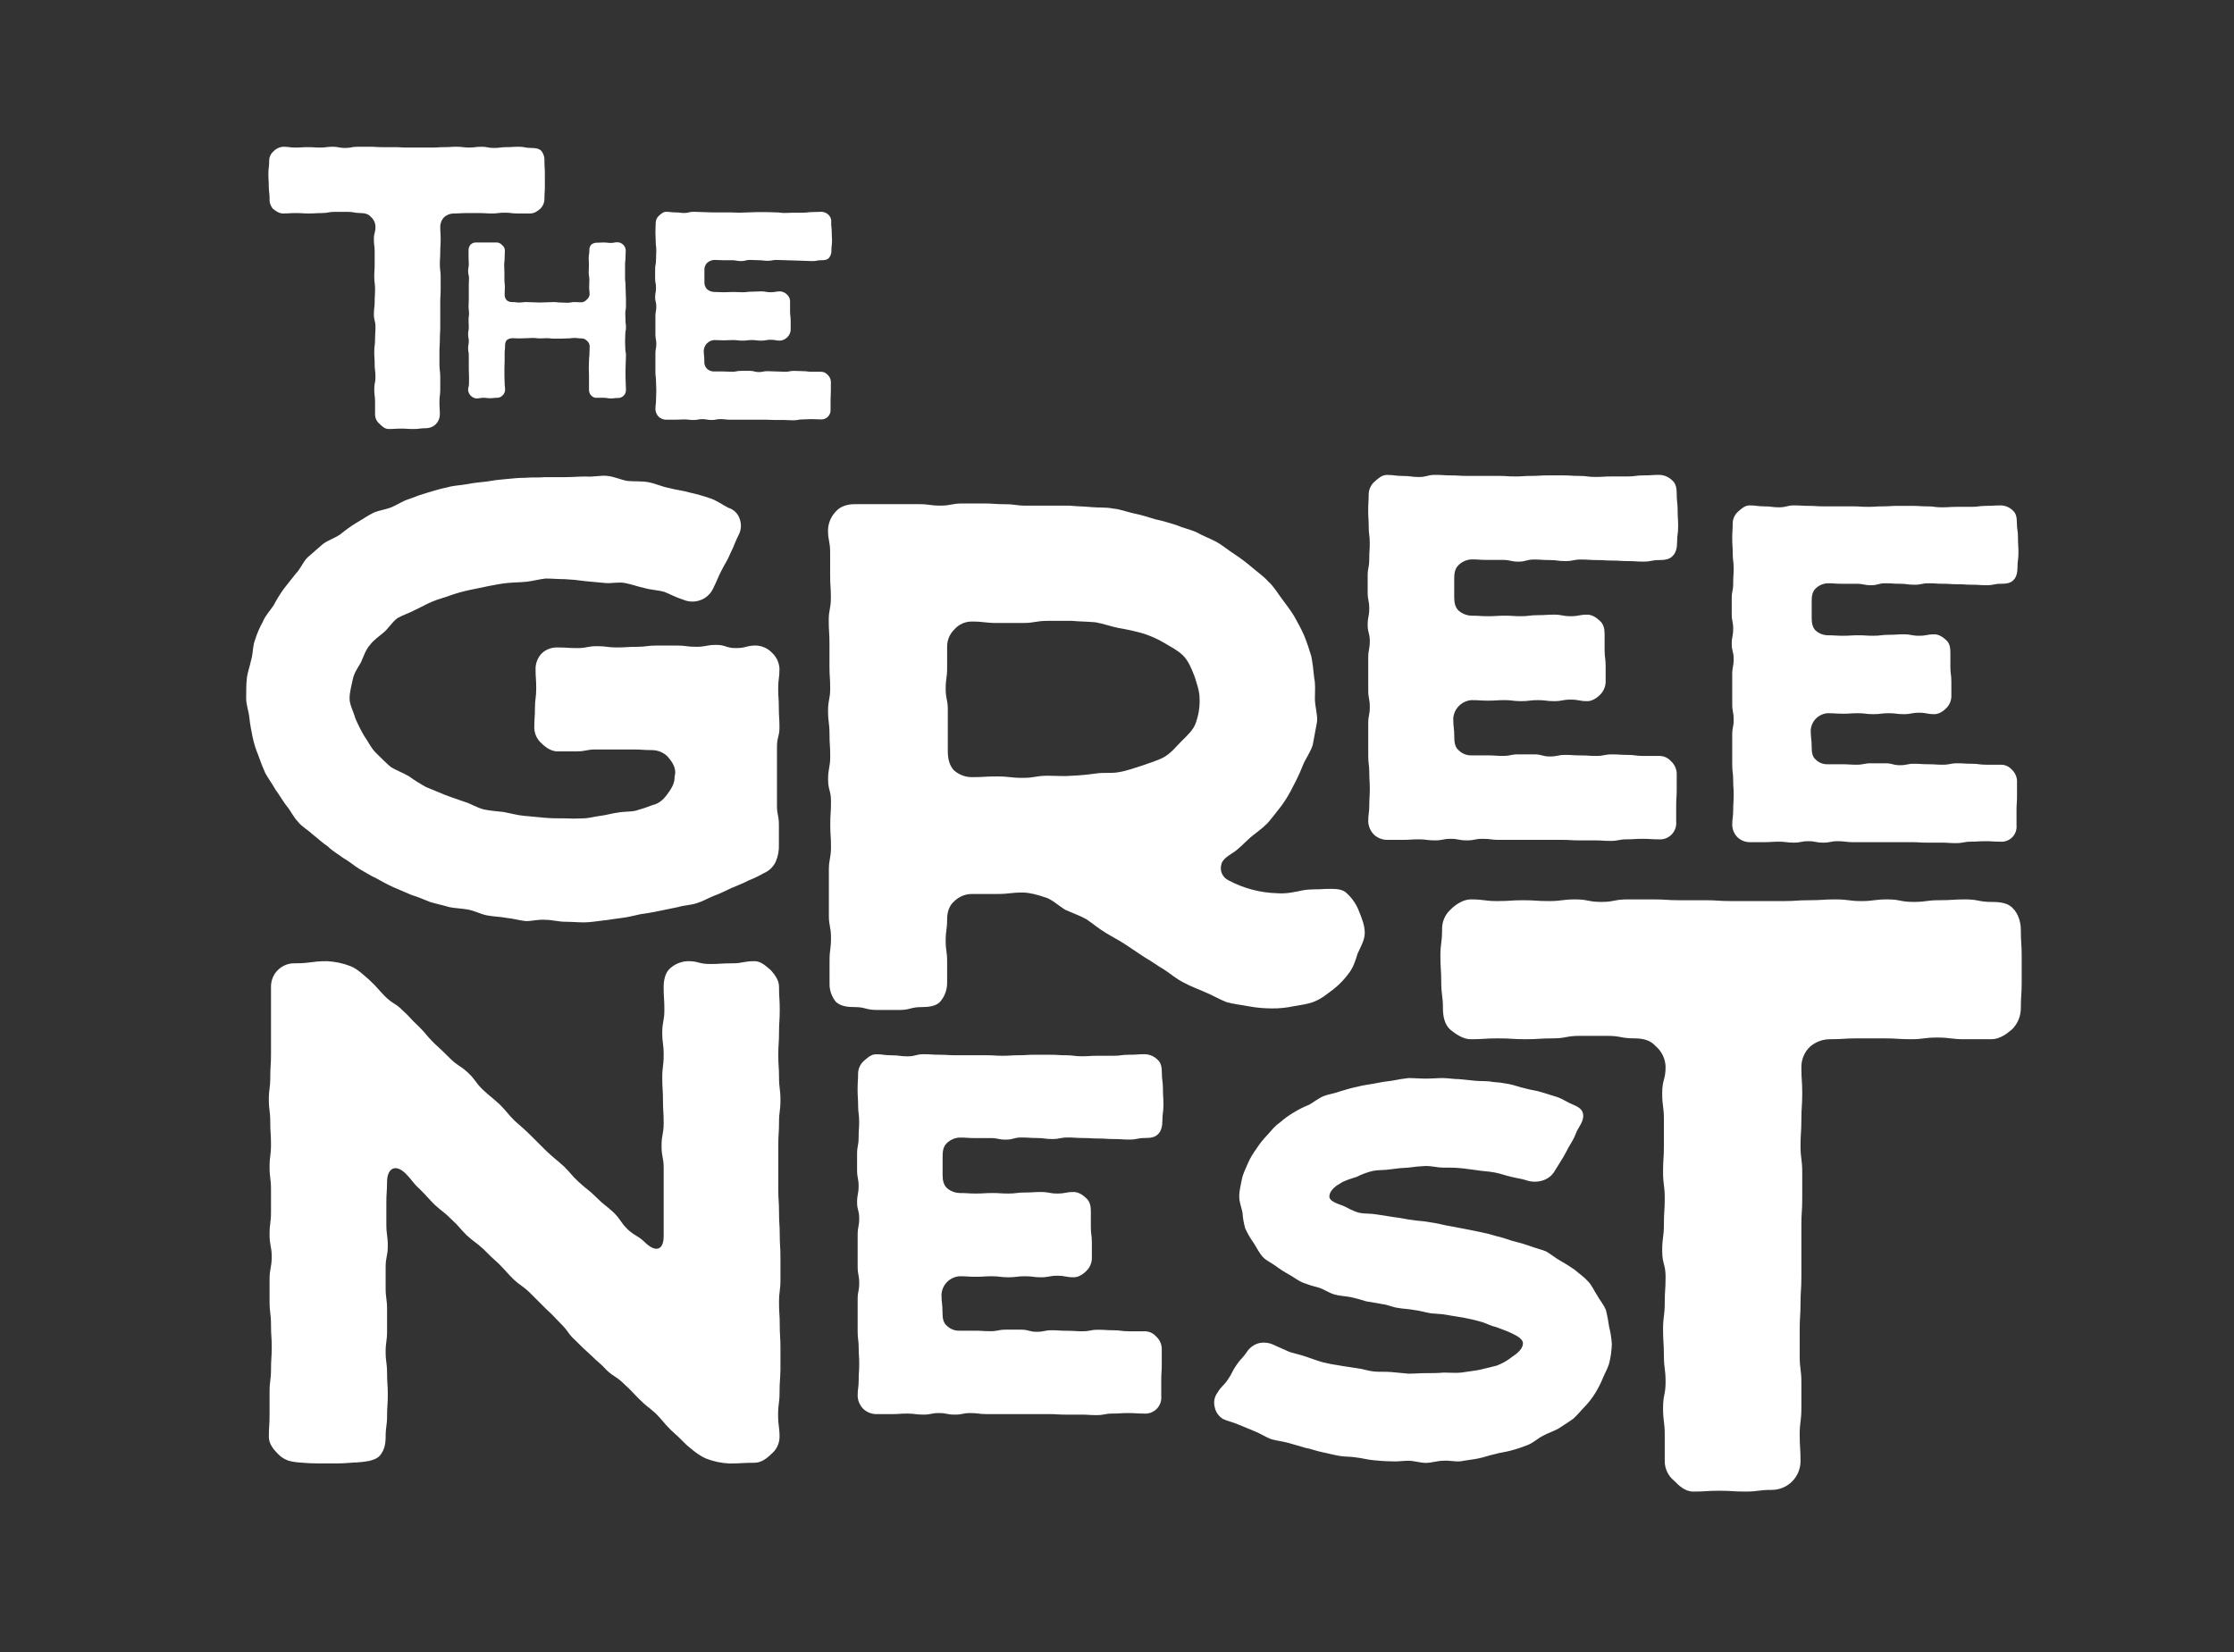 <svg viewBox="0 0 507 375" fill="none" xmlns="http://www.w3.org/2000/svg">
<rect x="0" y="0" width="507" height="375" fill="#333333" stroke="none"/>
<path d="M123.562 36.577C123.562 38.027 123.654 38.027 123.654 39.404V42.231C123.654 43.681 123.562 43.681 123.562 45.058C123.574 45.915 123.245 46.742 122.648 47.358C122.009 47.904 121.278 48.455 120.364 48.455H117.461C116.01 48.455 116.01 48.272 114.559 48.272C113.107 48.272 113.107 48.455 111.729 48.455C110.277 48.455 110.277 48.363 108.826 48.363H105.923C104.472 48.363 104.472 48.455 103.021 48.455C102.214 48.448 101.434 48.739 100.829 49.272C100.537 49.558 100.306 49.899 100.149 50.276C99.992 50.653 99.912 51.057 99.915 51.466C99.915 52.916 100.007 52.916 100.007 54.293C100.007 55.742 99.915 55.742 99.915 57.12C99.915 58.569 99.823 58.569 99.823 60.019C99.823 61.387 100.007 61.387 100.007 62.846V65.673C100.007 67.123 99.915 67.123 99.915 68.5V74.159C99.915 75.609 99.823 75.609 99.823 77.059C99.823 78.426 99.731 78.426 99.731 79.886V82.713C99.731 84.162 99.915 84.162 99.915 85.54V88.367C99.915 89.816 99.731 89.816 99.731 91.194C99.731 92.643 99.823 92.643 99.823 94.093C99.82 94.915 99.492 95.703 98.91 96.284C98.329 96.865 97.54 97.193 96.717 97.195C95.266 97.195 95.266 97.379 93.887 97.379C92.436 97.379 92.436 97.287 91.057 97.287C89.606 97.287 89.606 97.379 88.227 97.379C87.312 97.379 86.674 96.741 86.127 96.195C85.815 95.94 85.564 95.619 85.39 95.256C85.216 94.893 85.124 94.496 85.121 94.093V91.194C85.121 89.826 84.937 89.826 84.937 88.367C84.937 86.907 85.213 86.917 85.213 85.54C85.213 84.09 85.029 84.09 85.029 82.713C85.029 81.263 84.937 81.263 84.937 79.813C84.937 78.445 85.121 78.445 85.121 76.986C85.121 75.618 85.213 75.618 85.213 74.159C85.213 72.791 84.85 72.791 84.85 71.332C84.85 69.873 85.029 69.882 85.029 68.5C85.029 67.05 85.121 67.05 85.121 65.673C85.121 64.224 84.937 64.224 84.937 62.774C84.937 61.406 85.029 61.406 85.029 59.947V57.12C85.029 55.752 84.85 55.752 84.85 54.293C84.85 52.833 85.213 52.843 85.213 51.466C85.205 51.029 85.103 50.6 84.915 50.206C84.726 49.813 84.455 49.464 84.119 49.185C83.568 48.547 82.746 48.363 81.836 48.363C80.385 48.363 80.385 48.088 78.933 48.088H75.919C74.468 48.088 74.468 48.363 73.017 48.363C71.565 48.363 71.565 48.455 70.114 48.455C68.663 48.455 68.663 48.363 67.1 48.363C65.649 48.363 65.649 48.455 64.197 48.455C63.375 48.455 62.553 47.904 61.914 47.358C61.378 46.724 61.115 45.904 61.184 45.077C61.184 43.71 61 43.71 61 42.25C61 40.883 60.908 40.883 60.908 39.423C60.908 38.056 61.092 38.056 61.092 36.596C61.076 36.187 61.15 35.779 61.308 35.401C61.466 35.023 61.704 34.684 62.006 34.407C62.574 33.781 63.355 33.39 64.197 33.31C65.649 33.31 65.649 33.494 67.028 33.494C68.479 33.494 68.479 33.402 69.858 33.402C71.236 33.402 71.227 33.494 72.688 33.494C74.057 33.494 74.057 33.31 75.518 33.31C76.887 33.31 76.887 33.586 78.348 33.586C79.722 33.586 79.722 33.31 81.183 33.31H83.921C85.372 33.31 85.372 33.402 86.751 33.402H89.581C90.95 33.402 90.95 33.494 92.411 33.494H98.076C99.445 33.494 99.445 33.402 100.815 33.402C102.266 33.402 102.266 33.31 103.645 33.31C105.096 33.31 105.096 33.494 106.475 33.494C107.854 33.494 107.844 33.31 109.305 33.31C110.679 33.31 110.679 33.586 112.14 33.586C113.509 33.586 113.509 33.402 114.878 33.402C116.329 33.402 116.329 33.31 117.708 33.31C119.159 33.31 119.16 33.586 120.538 33.586C121.453 33.586 122.367 33.677 122.914 34.315C123.397 34.966 123.628 35.77 123.562 36.577Z" fill="white"/>
<path d="M142.008 87.023C142.008 87.83 142.062 87.83 142.062 88.584C142.055 88.831 141.999 89.073 141.895 89.297C141.791 89.52 141.642 89.72 141.457 89.884C141.111 90.197 140.655 90.361 140.189 90.338C139.381 90.338 139.381 90.44 138.627 90.44C137.872 90.44 137.819 90.29 137.059 90.29H135.492C135.261 90.312 135.028 90.282 134.81 90.204C134.592 90.125 134.393 89.999 134.229 89.836C133.886 89.502 133.686 89.048 133.673 88.57V85.24C133.673 84.385 133.624 84.385 133.624 83.578C133.624 82.77 133.673 82.717 133.673 81.857C133.673 80.997 133.774 81.05 133.774 80.195C133.774 79.34 133.828 79.388 133.828 78.528C133.807 78.292 133.738 78.063 133.625 77.855C133.512 77.647 133.357 77.465 133.17 77.32C133.012 77.157 132.824 77.028 132.615 76.941C132.406 76.854 132.182 76.81 131.955 76.812C131.196 76.812 131.196 76.711 130.388 76.711C129.58 76.711 129.633 76.812 128.825 76.812C128.018 76.812 128.066 76.865 127.258 76.865H125.691C124.931 76.865 124.931 76.764 124.123 76.764C123.315 76.764 123.368 76.812 122.56 76.812C121.753 76.812 121.801 76.711 120.993 76.711C120.185 76.711 120.234 76.764 119.426 76.764C118.618 76.764 118.666 76.812 117.858 76.812C117.05 76.812 117.103 76.764 116.296 76.764C115.818 76.759 115.353 76.919 114.98 77.218C114.711 77.599 114.585 78.063 114.627 78.528C114.627 79.388 114.525 79.388 114.525 80.195V81.91C114.525 82.717 114.477 82.717 114.477 83.578V85.24C114.477 86.1 114.525 86.1 114.525 86.907C114.525 87.714 114.627 87.763 114.627 88.57C114.594 89.038 114.376 89.474 114.022 89.782C113.865 89.946 113.676 90.075 113.467 90.162C113.259 90.25 113.034 90.293 112.807 90.29C112 90.29 112 90.386 111.24 90.386C110.481 90.386 110.432 90.29 109.673 90.29C108.913 90.29 108.865 90.44 108.11 90.44C107.631 90.388 107.185 90.174 106.845 89.834C106.504 89.494 106.29 89.048 106.238 88.57C106.238 87.816 106.441 87.816 106.441 87.009V85.395C106.441 84.636 106.393 84.636 106.393 83.829V80.649C106.393 79.842 106.238 79.842 106.238 79.035C106.238 78.228 106.393 78.228 106.393 77.469C106.393 76.711 106.238 76.662 106.238 75.855C106.238 75.048 106.393 75.048 106.393 74.29C106.393 73.531 106.339 73.483 106.339 72.675C106.339 71.868 106.441 71.868 106.441 71.11C106.441 70.351 106.339 70.303 106.339 69.496C106.339 68.689 106.393 68.689 106.393 67.93V64.755C106.393 63.948 106.441 63.948 106.441 63.141C106.441 62.334 106.238 62.382 106.238 61.575C106.238 60.768 106.393 60.768 106.393 59.961C106.393 59.154 106.339 59.203 106.339 58.395V56.782C106.329 56.319 106.491 55.87 106.794 55.52C106.967 55.352 107.174 55.222 107.401 55.139C107.627 55.056 107.869 55.021 108.11 55.037H112.807C113.259 55.081 113.676 55.3 113.969 55.646C114.148 55.783 114.296 55.959 114.401 56.159C114.506 56.359 114.567 56.58 114.578 56.806C114.578 57.666 114.525 57.666 114.525 58.521C114.525 59.377 114.423 59.328 114.423 60.188C114.423 61.049 114.477 60.995 114.477 61.851V63.518C114.477 64.378 114.578 64.378 114.578 65.185C114.578 65.992 114.525 66.04 114.525 66.847C114.513 67.088 114.549 67.328 114.633 67.554C114.716 67.78 114.844 67.987 115.009 68.162C115.366 68.449 115.818 68.592 116.276 68.563C117.084 68.563 117.084 68.665 117.839 68.665C118.593 68.665 118.647 68.563 119.406 68.563C120.166 68.563 120.214 68.616 120.974 68.616C121.733 68.616 121.782 68.665 122.541 68.665C123.301 68.665 123.349 68.616 124.104 68.616C124.858 68.616 124.912 68.563 125.671 68.563C126.431 68.563 126.479 68.665 127.239 68.665C127.998 68.665 128.047 68.718 128.806 68.718C129.566 68.718 129.614 68.563 130.369 68.563C131.123 68.563 131.177 68.616 131.936 68.616C132.17 68.606 132.399 68.547 132.609 68.442C132.818 68.337 133.003 68.189 133.15 68.007C133.333 67.868 133.485 67.694 133.598 67.495C133.711 67.295 133.782 67.075 133.808 66.847C133.808 66.04 133.707 66.04 133.707 65.185C133.707 64.33 133.755 64.325 133.755 63.518C133.755 62.711 133.605 62.658 133.605 61.851C133.605 61.044 133.654 60.995 133.654 60.188C133.654 59.381 133.605 59.328 133.605 58.521C133.605 57.714 133.755 57.666 133.755 56.806C133.725 56.349 133.871 55.898 134.161 55.544C134.529 55.239 134.995 55.077 135.473 55.09C136.28 55.09 136.28 55.037 137.04 55.037C137.799 55.037 137.8 55.139 138.607 55.139C139.415 55.139 139.362 54.989 140.17 54.989C140.658 55.01 141.12 55.22 141.457 55.573C141.787 55.894 141.983 56.327 142.008 56.786C142.008 57.593 141.96 57.593 141.96 58.4C141.96 59.207 141.858 59.207 141.858 60.014V63.194C141.858 63.953 141.96 63.953 141.96 64.76C141.96 65.567 142.008 65.567 142.008 66.374C142.008 67.181 142.062 67.181 142.062 67.94V69.554C142.062 70.361 141.907 70.361 141.907 71.119C141.907 71.878 141.96 71.927 141.96 72.734C141.96 73.54 142.062 73.54 142.062 74.299C142.062 75.058 141.907 75.106 141.907 75.913C141.907 76.72 141.858 76.72 141.858 77.479C141.858 78.238 141.907 78.286 141.907 79.093C141.907 79.9 142.062 79.852 142.062 80.659C142.062 81.466 142.008 81.466 142.008 82.273C142.008 83.08 141.96 83.031 141.96 83.838V85.453C141.96 86.216 142.008 86.216 142.008 87.023Z" fill="white"/>
<path d="M188.756 52.592C188.756 53.669 188.824 53.669 188.824 54.684C188.824 55.699 188.688 55.762 188.688 56.772C188.738 57.404 188.545 58.032 188.146 58.526C187.74 59.009 187.068 59.067 186.39 59.067C185.379 59.067 185.379 59.266 184.368 59.266C183.357 59.266 183.352 59.198 182.341 59.198C181.33 59.198 181.33 59.13 180.319 59.13C179.308 59.13 179.303 59.067 178.292 59.067C177.281 59.067 177.281 59 176.265 59C175.249 59 175.254 59.198 174.243 59.198C173.231 59.198 173.227 59.067 172.216 59.067C171.204 59.067 171.204 59 170.193 59C169.182 59 169.177 59.266 168.166 59.266C167.155 59.266 167.155 59.067 166.139 59.067H164.117C163.101 59.067 163.101 59 162.09 59C161.456 59.031 160.855 59.294 160.402 59.739C160.197 59.979 160.043 60.259 159.951 60.56C159.859 60.862 159.829 61.18 159.865 61.493V63.91C159.815 64.52 160.007 65.126 160.402 65.596C160.868 66.012 161.465 66.251 162.09 66.273C163.169 66.273 163.169 66.335 164.253 66.335C165.336 66.335 165.331 66.273 166.41 66.273C167.489 66.273 167.421 66.335 168.505 66.335C169.589 66.335 169.584 66.205 170.663 66.205C171.741 66.205 171.741 66.137 172.757 66.137C173.773 66.137 173.836 66.335 174.915 66.335C175.994 66.335 175.999 66.137 177.077 66.137C177.7 66.195 178.278 66.483 178.698 66.944C178.917 67.164 179.084 67.429 179.189 67.72C179.293 68.012 179.332 68.323 179.303 68.631V70.719C179.303 71.733 179.438 71.733 179.438 72.811V74.903C179.406 75.516 179.141 76.093 178.698 76.517C178.273 76.98 177.689 77.267 177.063 77.32C175.984 77.32 175.984 77.117 174.9 77.117C173.817 77.117 173.822 77.32 172.743 77.32C171.664 77.32 171.727 77.184 170.648 77.184C169.569 77.184 169.569 77.32 168.49 77.32C167.412 77.32 167.407 77.184 166.328 77.184C165.249 77.184 165.317 77.252 164.238 77.252C163.159 77.252 163.154 77.184 162.076 77.184C161.464 77.228 160.889 77.491 160.455 77.924C160.021 78.357 159.759 78.932 159.715 79.543C159.715 80.755 159.85 80.755 159.85 81.959C159.815 82.261 159.844 82.568 159.937 82.858C160.029 83.148 160.183 83.415 160.387 83.641C160.606 83.865 160.869 84.041 161.16 84.157C161.45 84.274 161.762 84.328 162.076 84.317H164.103C165.114 84.317 165.114 84.385 166.125 84.385C167.136 84.385 167.141 84.182 168.152 84.182H170.179C171.19 84.182 171.19 84.452 172.201 84.452C173.212 84.452 173.212 84.249 174.136 84.249C175.06 84.249 175.147 84.317 176.158 84.317C177.169 84.317 177.174 84.385 178.185 84.385C179.196 84.385 179.196 84.182 180.212 84.182C181.228 84.182 181.223 84.249 182.235 84.249C183.246 84.249 183.246 84.385 184.262 84.385H186.197C186.5 84.367 186.804 84.418 187.085 84.534C187.365 84.65 187.616 84.829 187.817 85.056C188.26 85.456 188.527 86.013 188.562 86.608V88.7C188.562 89.778 188.495 89.778 188.495 90.788V92.88C188.527 93.186 188.492 93.495 188.393 93.785C188.293 94.076 188.13 94.341 187.917 94.562C187.703 94.783 187.444 94.955 187.157 95.065C186.869 95.175 186.562 95.221 186.255 95.2C185.244 95.2 185.244 95.132 184.233 95.132C183.221 95.132 183.154 95.2 182.138 95.2C181.122 95.2 181.127 95.403 180.048 95.403C178.969 95.403 179.032 95.335 178.021 95.335H175.931C174.915 95.335 174.915 95.267 173.836 95.267H165.612C164.596 95.267 164.596 95.132 163.517 95.132C162.438 95.132 162.506 95.335 161.495 95.335C160.411 95.335 160.411 95.132 159.4 95.132C158.389 95.132 158.389 95.335 157.373 95.335C156.357 95.335 156.285 95.2 155.293 95.2C154.301 95.2 154.282 95.267 153.198 95.267H151.176C150.549 95.261 149.947 95.022 149.488 94.596C149.04 94.144 148.775 93.544 148.743 92.909C148.743 91.832 148.878 91.832 148.878 90.817C148.878 89.802 148.946 89.739 148.946 88.661C148.946 87.584 148.878 87.584 148.878 86.569C148.878 85.554 148.743 85.491 148.743 84.414V80.171C148.743 79.161 148.946 79.161 148.946 78.078C148.946 76.996 148.743 77.001 148.743 75.923V71.743C148.743 70.66 148.946 70.66 148.946 69.583C148.946 68.505 148.68 68.505 148.68 67.495C148.68 66.485 148.878 66.413 148.878 65.335C148.878 64.257 148.68 64.325 148.68 63.248V61.087C148.68 60.077 148.878 60.077 148.878 59C148.878 57.922 148.946 57.917 148.946 56.907C148.946 55.897 148.81 55.83 148.81 54.752C148.81 53.674 148.743 53.737 148.743 52.66C148.743 51.582 148.81 51.582 148.81 50.499C148.844 49.906 149.112 49.35 149.555 48.953C150.039 48.547 150.499 48.074 151.176 48.074C152.187 48.074 152.187 48.209 153.266 48.209C154.345 48.209 154.282 48.344 155.293 48.344C156.304 48.344 156.372 48.074 157.383 48.074C158.467 48.074 158.467 48.141 159.478 48.141C160.489 48.141 160.489 48.209 161.572 48.209H165.689C166.7 48.209 166.7 48.276 167.779 48.276C168.858 48.276 168.795 48.209 169.806 48.209C170.817 48.209 170.885 48.141 171.896 48.141H173.991C175.002 48.141 175.002 48.209 176.081 48.209C177.16 48.209 177.097 48.344 178.108 48.344C179.119 48.344 179.187 48.276 180.203 48.276H182.293C183.304 48.276 183.304 48.141 184.32 48.141C185.336 48.141 185.398 48.074 186.41 48.074C187.048 48.092 187.654 48.359 188.098 48.818C188.304 49.043 188.459 49.309 188.552 49.599C188.646 49.89 188.676 50.197 188.64 50.499C188.62 51.582 188.756 51.582 188.756 52.592Z" fill="white"/>
<path d="M176.332 169.552V182.871C176.332 185.04 176.768 185.04 176.768 187.22V191.709C176.823 193.049 176.575 194.383 176.042 195.614C175.479 196.792 174.498 197.72 173.289 198.218C172.222 198.837 171.108 199.371 169.956 199.813C168.65 200.538 167.349 200.968 166.042 201.548C164.736 202.128 163.435 202.853 162.134 203.288C160.682 203.868 159.526 204.588 158.075 205.023C156.773 205.457 155.322 205.457 153.875 205.892L149.671 206.757C148.22 207.047 146.769 207.337 145.467 207.482C144.016 207.772 142.565 208.207 141.113 208.352C139.807 208.497 138.361 208.787 136.909 208.932C135.458 209.077 134.007 209.367 132.555 209.367C131.104 209.367 129.653 209.222 128.201 209.222C126.75 209.222 125.299 208.787 123.847 208.787C122.251 208.642 120.804 209.077 119.353 209.077C117.902 208.932 116.45 208.497 114.999 208.352C113.548 208.062 111.956 208.062 110.505 207.772C109.053 207.482 107.752 206.757 106.305 206.472C104.859 206.187 103.262 206.182 101.951 205.892C100.5 205.457 99.049 205.168 97.597 204.733C96.146 204.153 94.845 203.578 93.393 203.143L89.335 201.403C88.033 200.828 86.727 200.103 85.426 199.378C84.119 198.798 82.818 197.928 81.512 197.208C80.351 196.484 79.195 195.469 77.888 194.749C76.732 193.879 75.426 193.154 74.41 192.139C73.109 191.274 72.093 190.259 70.936 189.39C69.921 188.38 68.474 187.655 67.603 186.49C66.587 185.48 66.007 184.03 64.996 182.875C64.125 181.716 63.399 180.411 62.533 179.256C61.807 177.951 60.937 176.796 60.211 175.491C59.635 174.191 59.055 172.742 58.619 171.442C58.053 170.086 57.616 168.68 57.313 167.242C57.023 165.793 56.737 164.343 56.592 162.893C56.447 161.443 55.867 159.994 55.867 158.544C55.867 157.094 55.867 155.504 56.012 154.054C56.157 152.605 56.737 151.155 57.023 149.705C57.458 148.256 57.313 146.666 57.894 145.216C58.324 143.806 58.908 142.448 59.635 141.166C60.211 139.717 61.227 138.707 62.098 137.402C62.782 136.095 63.557 134.837 64.415 133.637L67.168 130.163C68.184 129.153 68.759 127.558 69.775 126.548L73.254 123.508C74.41 122.639 75.861 122.204 77.168 121.334C78.314 120.386 79.523 119.516 80.786 118.729C82.092 118.009 83.249 117.139 84.7 116.414C86.006 115.834 87.453 115.689 88.904 115.114C90.205 114.535 91.511 113.665 92.958 113.23C94.409 112.65 95.711 112.215 97.162 111.78C98.613 111.345 100.065 110.91 101.516 110.62C102.967 110.185 104.419 110.185 106.01 109.895C107.462 109.605 108.913 109.46 110.364 109.315C111.851 109.046 113.352 108.854 114.859 108.74C116.31 108.595 117.761 108.45 119.213 108.45C120.809 108.305 122.256 108.45 123.707 108.305H128.196C129.793 108.305 131.385 108.16 132.981 108.16C134.573 108.305 136.164 107.871 137.761 108.015C139.357 108.16 140.804 108.885 142.4 109.17C143.992 109.315 145.729 109.17 147.18 109.46C148.772 109.75 150.223 110.475 151.814 110.765C153.411 111.2 155.003 111.345 156.454 111.78C158.022 112.125 159.57 112.559 161.089 113.08C162.54 113.515 163.841 114.53 165.293 115.255C165.908 115.441 166.468 115.777 166.923 116.231C167.378 116.685 167.713 117.244 167.9 117.859C168.104 118.449 168.183 119.075 168.134 119.697C168.084 120.319 167.905 120.924 167.61 121.474C166.594 123.504 166.739 123.649 165.728 125.673C164.857 127.698 164.712 127.553 163.696 129.583C162.68 131.612 162.83 131.608 161.814 133.632C161.526 134.236 161.121 134.777 160.623 135.224C160.125 135.671 159.543 136.016 158.912 136.237C157.637 136.698 156.234 136.646 154.998 136.092C153.546 135.662 152.245 134.937 150.799 134.357C149.347 133.922 147.756 133.922 146.304 133.487C144.853 133.198 143.402 132.622 141.815 132.332C140.363 132.043 138.772 132.477 137.32 132.332L132.686 131.898C131.196 131.674 129.696 131.529 128.192 131.463C126.74 131.463 125.289 131.318 123.838 131.318C122.386 131.463 120.935 131.898 119.484 132.043C118.032 132.188 116.581 132.188 115.13 132.332C113.678 132.477 112.227 132.767 110.776 133.053L106.572 133.922C105.149 134.223 103.747 134.61 102.372 135.082C100.921 135.662 99.47 135.952 98.168 136.532C96.717 137.112 95.561 137.837 94.259 138.417C92.953 139.137 91.507 139.572 90.201 140.296C89.039 141.166 88.173 142.611 87.157 143.481C86.001 144.496 84.84 145.216 83.969 146.381C82.958 147.54 82.518 148.985 81.942 150.29C81.217 151.59 80.346 152.75 80.061 154.195C79.775 155.64 79.335 157.094 79.335 158.544C79.335 159.994 80.206 161.443 80.636 163.028C81.226 164.422 81.904 165.776 82.668 167.083C83.534 168.243 84.119 169.688 85.276 170.847C86.291 171.857 87.448 173.017 88.609 174.032C89.91 174.897 91.362 175.332 92.808 176.202C94.059 177.104 95.366 177.925 96.722 178.661L100.926 180.396C102.377 180.976 103.829 181.411 105.415 181.991C106.867 182.426 108.168 183.291 109.769 183.726C111.221 184.016 112.812 184.161 114.264 184.306C115.855 184.596 117.307 185.031 118.898 185.176L123.538 185.611C125.129 185.755 126.581 185.756 128.172 185.756C129.524 185.828 130.879 185.828 132.231 185.756C133.682 185.756 134.984 185.321 136.29 185.176C137.596 185.031 138.898 184.596 140.199 184.451C141.65 184.161 142.952 184.306 144.258 184.016C145.582 183.648 146.886 183.214 148.167 182.716C149.473 182.426 150.489 181.556 151.355 180.396C152.221 179.236 153.097 177.937 153.097 176.492C153.097 175.912 153.242 175.912 153.242 175.332C153.242 173.882 152.371 172.727 151.5 171.712C150.572 170.801 149.328 170.282 148.027 170.263C145.85 170.263 145.85 170.118 143.673 170.118H135.182C133.01 170.118 133.01 170.553 130.828 170.553H126.474C125.168 170.553 123.867 169.683 122.996 168.813C122.463 168.37 122.032 167.818 121.732 167.195C121.431 166.571 121.268 165.89 121.254 165.198C121.254 163.024 121.404 163.024 121.404 160.709C121.404 158.539 121.694 158.539 121.694 156.224C121.694 154.05 121.544 154.05 121.544 151.735C121.563 150.433 122.083 149.189 122.996 148.26C123.942 147.392 125.19 146.926 126.474 146.96C128.791 146.96 128.791 147.105 130.964 147.105C133.281 147.105 133.281 146.67 135.458 146.67C137.775 146.67 137.775 146.96 139.947 146.96C142.265 146.96 142.265 146.815 144.587 146.815C146.759 146.815 146.759 146.525 149.076 146.525H153.571C155.743 146.525 155.743 146.815 158.06 146.815C160.237 146.815 160.237 146.381 162.554 146.381C164.727 146.381 164.727 147.105 167.044 147.105C169.361 147.105 169.361 146.525 171.533 146.525C172.902 146.564 174.202 147.135 175.157 148.115C176.184 149.051 176.808 150.349 176.898 151.735C176.898 154.05 176.608 154.05 176.608 156.224C176.608 158.399 176.753 158.394 176.753 160.709C176.753 162.879 176.898 162.879 176.898 165.058C176.898 167.237 176.332 167.237 176.332 169.552Z" fill="white"/>
<path d="M308.419 206.83C309.076 208.463 309.73 210.097 309.73 211.735C309.73 213.373 308.762 215.006 308.09 216.476C307.606 218.114 307.122 219.583 306.13 220.892C305.153 222.242 303.996 223.452 302.691 224.488C301.38 225.454 300.073 226.614 298.433 227.271C296.982 227.924 295.323 228.088 293.523 228.412C291.909 228.752 290.262 228.914 288.613 228.895C286.855 228.89 285.102 228.728 283.373 228.412C281.738 228.088 279.938 227.928 278.298 227.445C276.658 226.793 275.023 225.812 273.388 225.159C271.913 224.502 270.113 223.85 268.642 223.033C267.002 222.212 265.691 221.071 264.22 220.09C262.769 219.274 261.274 218.128 259.799 217.307L255.382 214.364C253.931 213.397 252.271 212.566 250.96 211.749C249.325 210.783 248.014 209.623 246.538 208.642C245.087 207.825 243.268 207.192 241.792 206.516C240.157 205.549 238.846 204.225 237.371 203.737C235.407 203.08 233.607 202.592 232.136 202.592C229.19 202.592 229.19 202.92 226.239 202.92H220.511C219.04 202.939 217.633 203.524 216.583 204.554C215.436 205.52 214.948 207.009 214.948 208.642C214.948 211.097 214.619 211.097 214.619 213.547C214.619 215.838 214.948 215.838 214.948 218.288V223.197C214.929 224.764 214.347 226.272 213.308 227.445C212.34 228.412 210.69 228.591 209.215 228.591C206.598 228.591 206.598 229.248 204.14 229.248H199.065C196.448 229.248 196.448 228.591 193.99 228.591C192.355 228.591 190.884 228.426 189.738 227.445C188.745 226.256 188.221 224.745 188.262 223.197V218.114C188.262 215.495 188.591 215.495 188.591 212.88C188.591 210.266 188.108 210.261 188.108 207.811V197.508C188.108 194.894 188.591 194.894 188.591 192.274C188.591 189.655 188.427 189.66 188.427 187.205C188.427 184.591 188.591 184.591 188.591 181.972C188.591 179.352 187.933 179.357 187.933 176.902C187.933 174.288 188.417 174.288 188.417 171.674C188.417 169.059 188.253 169.054 188.253 166.604C188.253 163.985 187.924 163.985 187.924 161.371C187.924 158.756 188.408 158.752 188.408 156.302C188.408 153.682 188.243 153.682 188.243 151.068V145.999C188.243 143.384 188.079 143.384 188.079 140.765C188.079 138.315 188.562 138.315 188.562 135.696C188.562 133.077 188.398 133.082 188.398 130.462V125.393C188.398 122.779 187.914 122.779 187.914 120.324C187.958 118.731 188.602 117.214 189.719 116.076C190.686 114.931 192.336 114.438 193.971 114.438H208.542C211 114.438 211 114.766 213.453 114.766C215.906 114.766 215.91 114.283 218.363 114.283H223.273C225.731 114.283 225.731 114.448 228.024 114.448C230.477 114.448 230.477 114.776 232.935 114.776H242.755C244.39 114.94 246.03 114.94 247.666 115.105C249.301 115.269 251.105 115.105 252.576 115.428C254.38 115.593 255.851 116.245 257.491 116.574C259.131 116.902 260.602 117.39 262.237 117.883C263.872 118.212 265.348 118.7 266.983 119.188C268.458 119.845 270.094 120.155 271.569 120.826C273.02 121.643 274.68 122.276 275.986 122.953C277.461 123.769 278.773 124.915 280.079 125.731C281.446 126.632 282.758 127.615 284.007 128.674C285.318 129.82 286.794 130.801 287.776 131.946C289.082 133.091 289.899 134.56 290.886 135.87C291.873 137.179 292.851 138.484 293.668 139.794C294.486 141.268 295.303 142.737 295.956 144.211C296.614 145.844 297.103 147.318 297.596 148.951C297.921 150.585 298.08 152.223 298.249 153.856C298.578 155.33 298.414 156.964 298.414 158.597C298.414 160.399 299.067 162.197 298.898 163.831L297.93 169.064C297.446 170.698 296.295 172.171 295.642 173.805C295.03 175.375 294.319 176.905 293.513 178.386C292.774 179.931 291.898 181.408 290.896 182.798C289.749 184.272 288.763 185.582 287.621 186.891C286.31 188.196 284.839 189.177 283.693 190.158C282.241 191.467 281.07 192.777 279.759 193.594C278.448 194.41 277.307 195.227 277.142 196.372C276.984 197.046 277.06 197.753 277.358 198.378C277.656 199.003 278.159 199.507 278.782 199.808C282.209 201.646 286.021 202.654 289.909 202.751C292.043 202.916 294.007 202.423 295.642 202.094C297.277 201.765 299.077 201.935 300.881 201.77C302.681 201.77 304.481 201.606 305.627 202.737C306.867 203.863 307.824 205.265 308.419 206.83ZM272.242 158.587C272.242 156.79 271.588 155.156 271.095 153.523C270.442 151.885 269.784 150.087 268.478 148.777C267.331 147.632 265.691 146.815 264.056 145.834C262.51 144.932 260.862 144.218 259.146 143.708C257.421 143.232 255.672 142.848 253.906 142.558C252.271 142.234 250.467 141.592 248.667 141.253C246.867 141.089 245.068 141.089 243.268 140.925H237.864C234.918 140.925 234.918 141.408 232.136 141.408H226.239C223.457 141.408 223.457 141.079 220.511 141.079C219.766 141.081 219.03 141.243 218.352 141.553C217.674 141.863 217.071 142.315 216.583 142.877C216.059 143.387 215.645 143.998 215.364 144.672C215.083 145.346 214.941 146.071 214.948 146.801V151.542C214.948 153.996 214.619 153.996 214.619 156.287C214.619 158.737 215.102 158.737 215.102 161.028V170.514C215.102 172.147 215.427 173.621 216.409 174.766C217.522 175.8 218.981 176.382 220.501 176.4C223.448 176.4 223.448 176.236 226.229 176.236C229.18 176.236 229.18 176.564 232.127 176.564C234.908 176.564 234.908 176.081 237.855 176.081C239.654 176.081 241.454 176.245 243.258 176.081C245.012 176.009 246.761 175.847 248.498 175.598C250.457 175.269 252.261 175.598 253.897 175.269C255.861 174.94 257.501 174.303 259.136 173.795C260.936 173.143 262.735 172.655 264.211 171.833C265.846 170.867 266.993 169.383 268.139 168.238C269.45 166.928 270.921 165.623 271.414 163.985C272.032 162.255 272.313 160.423 272.242 158.587Z" fill="white"/>
<path d="M380.734 115.747C380.734 117.637 380.85 117.637 380.85 119.415C380.85 121.305 380.613 121.305 380.613 123.078C380.613 124.262 380.376 125.446 379.645 126.157C378.934 126.983 377.749 127.123 376.564 127.123C374.788 127.123 374.788 127.476 373.013 127.476C371.237 127.476 371.237 127.36 369.462 127.36C367.686 127.36 367.682 127.239 365.906 127.239C364.131 127.239 364.131 127.123 362.355 127.123C360.58 127.123 360.58 127.002 358.799 127.002C357.019 127.002 357.024 127.36 355.248 127.36C353.473 127.36 353.473 127.123 351.693 127.123C349.912 127.123 349.917 127.002 348.142 127.002C346.366 127.002 346.366 127.485 344.591 127.485C342.815 127.485 342.849 127.094 341.064 127.094H337.508C335.733 127.094 335.733 126.973 333.957 126.973C332.844 127.031 331.79 127.495 330.997 128.278C330.169 129.104 330.029 130.168 330.029 131.351V135.614C330.029 136.793 330.266 137.861 330.997 138.571C331.816 139.297 332.863 139.714 333.957 139.75C335.854 139.75 335.854 139.871 337.75 139.871C339.647 139.871 339.642 139.75 341.538 139.75C343.314 139.75 343.314 139.871 345.21 139.871C347.106 139.871 347.106 139.634 348.998 139.634C350.89 139.634 350.894 139.514 352.67 139.514C354.566 139.514 354.566 139.871 356.463 139.871C358.359 139.871 358.354 139.514 360.251 139.514C361.315 139.514 362.384 140.224 363.095 140.934C363.923 141.645 364.16 142.708 364.16 143.892V147.56C364.16 149.333 364.397 149.333 364.397 151.227V154.895C364.337 155.973 363.872 156.987 363.095 157.737C362.384 158.447 361.315 159.153 360.251 159.153C358.354 159.153 358.354 158.8 356.463 158.8C354.571 158.8 354.566 159.153 352.67 159.153C350.894 159.153 350.894 158.916 348.998 158.916C347.102 158.916 347.106 159.153 345.21 159.153C343.314 159.153 343.314 158.916 341.422 158.916C339.642 158.916 339.642 159.037 337.75 159.037C335.859 159.037 335.854 158.916 333.957 158.916C332.884 158.996 331.876 159.458 331.115 160.218C330.354 160.978 329.892 161.986 329.811 163.057C329.811 165.188 330.048 165.188 330.048 167.32C330.048 168.383 330.169 169.567 331.016 170.277C331.4 170.669 331.861 170.977 332.371 171.18C332.881 171.383 333.428 171.477 333.977 171.456H337.528C339.308 171.456 339.308 171.577 341.083 171.577C342.859 171.577 342.859 171.224 344.639 171.224H348.19C349.966 171.224 349.966 171.707 351.741 171.707C353.517 171.707 353.521 171.35 355.176 171.35C356.956 171.35 356.956 171.466 358.732 171.466C360.507 171.466 360.507 171.587 362.283 171.587C364.058 171.587 364.058 171.234 365.838 171.234C367.619 171.234 367.614 171.35 369.389 171.35C371.165 171.35 371.165 171.587 372.945 171.587H376.38C376.912 171.556 377.444 171.646 377.936 171.851C378.428 172.057 378.867 172.371 379.22 172.771C379.996 173.471 380.465 174.448 380.526 175.491V179.159C380.526 181.053 380.405 181.053 380.405 182.827V186.495C380.457 187.036 380.388 187.581 380.204 188.092C380.02 188.604 379.725 189.068 379.34 189.452C378.956 189.836 378.491 190.131 377.979 190.315C377.467 190.498 376.921 190.567 376.38 190.515C374.6 190.515 374.6 190.399 372.824 190.399C370.928 190.399 370.928 190.515 369.152 190.515C367.377 190.515 367.377 190.873 365.48 190.873C363.705 190.873 363.705 190.752 361.929 190.752H358.258C356.482 190.752 356.482 190.636 354.586 190.636H340.126C338.35 190.636 338.35 190.399 336.454 190.399C334.678 190.399 334.678 190.752 332.903 190.752C331.006 190.752 331.006 190.399 329.231 190.399C327.455 190.399 327.455 190.752 325.675 190.752C323.784 190.752 323.783 190.515 322.003 190.515C320.223 190.515 320.228 190.636 318.331 190.636H314.78C313.68 190.623 312.625 190.201 311.82 189.452C311.037 188.659 310.574 187.607 310.518 186.495C310.518 184.601 310.755 184.601 310.755 182.827C310.755 180.933 310.871 180.933 310.871 179.038C310.871 177.144 310.755 177.149 310.755 175.37C310.755 173.481 310.518 173.481 310.518 171.587V164.135C310.518 162.357 310.871 162.357 310.871 160.467C310.871 158.578 310.518 158.573 310.518 156.678V149.323C310.518 147.434 310.871 147.434 310.871 145.54C310.871 143.645 310.388 143.645 310.388 141.872C310.388 139.977 310.746 139.977 310.746 138.088C310.746 136.31 310.388 136.31 310.388 134.42V130.631C310.388 128.858 310.746 128.858 310.746 126.964C310.746 125.069 310.862 125.074 310.862 123.296C310.862 121.406 310.625 121.406 310.625 119.512C310.625 117.738 310.509 117.738 310.509 115.844C310.509 113.95 310.625 113.95 310.625 112.06C310.683 111.017 311.153 110.039 311.931 109.34C312.758 108.629 313.585 107.798 314.771 107.798C316.546 107.798 316.546 108.035 318.443 108.035C320.218 108.035 320.218 108.272 321.994 108.272C323.89 108.272 323.89 107.788 325.665 107.788C327.562 107.788 327.562 107.909 329.337 107.909C331.113 107.909 331.113 108.025 333.009 108.025H340.237C342.012 108.025 342.012 108.146 343.909 108.146C345.684 108.146 345.684 108.025 347.46 108.025C349.356 108.025 349.356 107.909 351.131 107.909H354.803C356.579 107.909 356.579 108.025 358.475 108.025C360.251 108.025 360.251 108.262 362.026 108.262C363.923 108.262 363.923 108.146 365.698 108.146H369.37C371.145 108.146 371.145 107.909 372.926 107.909C374.817 107.909 374.817 107.788 376.593 107.788C377.714 107.821 378.777 108.289 379.558 109.093C380.386 109.799 380.526 110.983 380.526 112.051C380.516 113.969 380.734 113.969 380.734 115.747Z" fill="white"/>
<path d="M457.974 122.025C457.974 123.769 458.08 123.769 458.08 125.408C458.08 127.157 457.863 127.157 457.863 128.79C457.863 129.882 457.645 130.975 456.987 131.632C456.329 132.395 455.236 132.506 454.143 132.506C452.502 132.506 452.503 132.835 450.863 132.835C449.222 132.835 449.222 132.724 447.582 132.724C445.942 132.724 445.942 132.618 444.302 132.618C442.662 132.618 442.658 132.506 441.018 132.506C439.378 132.506 439.378 132.395 437.738 132.395C436.098 132.395 436.098 132.724 434.458 132.724C432.818 132.724 432.813 132.506 431.173 132.506C429.533 132.506 429.533 132.395 427.893 132.395C426.253 132.395 426.253 132.835 424.613 132.835C422.973 132.835 422.973 132.506 421.328 132.506H418.048C416.408 132.506 416.408 132.395 414.768 132.395C413.739 132.446 412.766 132.875 412.034 133.599C411.265 134.362 411.159 135.348 411.159 136.44V140.374C411.159 141.466 411.376 142.452 412.034 143.104C412.788 143.778 413.756 144.165 414.768 144.196C416.519 144.196 416.519 144.307 418.265 144.307C420.012 144.307 420.017 144.196 421.768 144.196C423.408 144.196 423.408 144.307 425.154 144.307C426.901 144.307 426.901 144.09 428.652 144.09C430.403 144.09 430.403 143.979 432.039 143.979C433.79 143.979 433.79 144.307 435.541 144.307C437.292 144.307 437.288 143.979 439.039 143.979C440.007 143.979 441.008 144.636 441.666 145.288C442.43 145.946 442.633 146.931 442.633 148.024V151.406C442.633 153.044 442.856 153.044 442.856 154.789V158.172C442.801 159.167 442.37 160.105 441.651 160.796C440.993 161.453 440.011 162.105 439.024 162.105C437.273 162.105 437.273 161.777 435.527 161.777C433.78 161.777 433.775 162.105 432.024 162.105C430.384 162.105 430.384 161.888 428.638 161.888C426.891 161.888 426.886 162.105 425.14 162.105C423.394 162.105 423.389 161.888 421.637 161.888C419.997 161.888 419.997 161.999 418.251 161.999C416.505 161.999 416.534 161.888 414.768 161.888C413.777 161.961 412.845 162.387 412.143 163.088C411.44 163.79 411.014 164.721 410.941 165.71C410.941 167.677 411.159 167.677 411.159 169.644C411.159 170.611 411.265 171.722 412.034 172.379C412.388 172.742 412.814 173.027 413.285 173.215C413.756 173.403 414.261 173.491 414.768 173.471H418.048C419.688 173.471 419.688 173.578 421.328 173.578C422.968 173.578 422.973 173.254 424.613 173.254H427.893C429.533 173.254 429.533 173.689 431.173 173.689C432.813 173.689 432.813 173.36 434.346 173.36C435.986 173.36 435.986 173.471 437.626 173.471C439.266 173.471 439.266 173.578 440.911 173.578C442.556 173.578 442.551 173.254 444.191 173.254C445.831 173.254 445.831 173.36 447.471 173.36C449.111 173.36 449.111 173.578 450.756 173.578H453.925C454.417 173.549 454.909 173.632 455.364 173.821C455.819 174.011 456.225 174.301 456.552 174.67C457.269 175.317 457.701 176.219 457.756 177.183V180.565C457.756 182.315 457.645 182.315 457.645 183.948V187.331C457.691 187.83 457.627 188.334 457.456 188.806C457.285 189.278 457.013 189.706 456.658 190.061C456.303 190.416 455.874 190.688 455.401 190.858C454.929 191.029 454.425 191.093 453.925 191.047C452.285 191.047 452.285 190.936 450.645 190.936C448.894 190.936 448.894 191.047 447.258 191.047C445.623 191.047 445.618 191.376 443.872 191.376C442.232 191.376 442.232 191.265 440.592 191.265H437.205C435.565 191.265 435.565 191.158 433.819 191.158H420.452C418.812 191.158 418.812 190.936 417.066 190.936C415.426 190.936 415.426 191.265 413.781 191.265C412.034 191.265 412.034 190.936 410.394 190.936C408.754 190.936 408.754 191.265 407.114 191.265C405.363 191.265 405.363 191.047 403.728 191.047C402.093 191.047 402.088 191.158 400.341 191.158H397.061C396.045 191.145 395.071 190.754 394.328 190.061C393.604 189.33 393.175 188.358 393.123 187.331C393.123 185.582 393.341 185.582 393.341 183.948C393.341 182.199 393.452 182.199 393.452 180.454C393.452 178.71 393.341 178.705 393.341 177.072C393.341 175.322 393.123 175.322 393.123 173.573V166.72C393.123 165.082 393.452 165.082 393.452 163.338C393.452 161.593 393.123 161.588 393.123 159.844V153.078C393.123 151.329 393.452 151.329 393.452 149.58C393.452 147.83 393.012 147.83 393.012 146.197C393.012 144.448 393.341 144.448 393.341 142.703C393.341 141.065 393.012 141.065 393.012 139.32V135.793C393.012 134.154 393.341 134.154 393.341 132.41C393.341 130.665 393.452 130.665 393.452 129.027C393.452 127.278 393.235 127.278 393.235 125.528C393.235 123.89 393.123 123.89 393.123 122.146C393.123 120.401 393.235 120.396 393.235 118.652C393.288 117.689 393.719 116.786 394.435 116.139C395.204 115.482 395.968 114.718 397.061 114.718C398.701 114.718 398.701 114.936 400.448 114.936C402.088 114.936 402.088 115.153 403.728 115.153C405.479 115.153 405.479 114.718 407.114 114.718C408.866 114.718 408.866 114.824 410.501 114.824C412.136 114.824 412.141 114.936 413.887 114.936H420.559C422.199 114.936 422.199 115.047 423.945 115.047C425.585 115.047 425.585 114.936 427.225 114.936C428.976 114.936 428.976 114.824 430.611 114.824H433.998C435.638 114.824 435.638 114.936 437.384 114.936C439.024 114.936 439.024 115.153 440.664 115.153C442.416 115.153 442.416 115.047 444.051 115.047H447.437C449.077 115.047 449.077 114.824 450.722 114.824C452.469 114.824 452.469 114.718 454.109 114.718C455.142 114.749 456.124 115.178 456.847 115.917C457.611 116.574 457.722 117.666 457.722 118.652C457.756 120.382 457.974 120.382 457.974 122.025Z" fill="white"/>
<path d="M176.918 316.121C176.918 318.537 176.589 318.537 176.589 321.157C176.589 323.776 176.918 323.757 176.918 326.192C176.904 326.945 176.724 327.685 176.389 328.359C176.055 329.034 175.574 329.625 174.983 330.092C174.015 331.058 172.709 332.025 171.243 332.025C168.316 332.025 168.316 332.189 165.554 332.189C163.713 332.108 161.899 331.723 160.184 331.049C158.399 330.237 156.933 328.937 155.796 327.966C154.006 326.178 154.006 326.178 152.216 324.554C150.431 322.766 150.591 322.621 148.801 320.818C147.011 319.19 146.866 319.369 145.061 317.566C143.436 315.942 143.436 315.783 141.646 314.154C139.856 312.366 139.531 312.705 137.741 311.071C136.116 309.283 135.956 309.443 134.166 307.66C132.376 306.036 132.376 306.036 130.586 304.248C128.801 302.624 129.135 302.315 127.335 300.512C125.71 298.884 125.71 298.724 123.92 297.101L120.345 293.525C118.714 291.901 118.41 292.075 116.6 290.437C114.815 288.653 114.975 288.653 113.214 286.865C111.424 285.242 111.424 285.242 109.634 283.454C107.844 281.83 107.699 282.004 105.894 280.366C104.104 278.582 104.269 278.433 102.479 276.795C100.689 275.006 100.544 275.171 98.739 273.542C96.949 271.759 97.109 271.759 95.324 269.971C93.534 268.347 93.698 268.038 92.073 266.395C89.794 264.124 87.84 265.095 87.84 268.328C87.84 270.599 87.68 270.599 87.68 273.04V277.911C87.68 280.327 88.004 280.327 88.004 282.787C88.004 285.246 87.52 285.203 87.52 287.658V292.37C87.52 294.786 87.844 294.786 87.844 297.241V302.117C87.844 304.533 87.52 304.533 87.52 306.828C87.52 309.245 87.844 309.245 87.844 311.699C87.844 314.154 88.009 314.116 88.009 316.575C88.009 319.035 87.844 318.992 87.844 321.447C87.844 323.723 87.52 323.723 87.52 326.158C87.52 327.782 87.196 329.246 86.219 330.382C85.619 331.083 84.574 331.43 83.703 331.619C82.555 331.827 81.392 331.948 80.225 331.981C79.006 332.064 77.777 332.17 76.558 332.17H72.073C70.83 332.17 69.592 332.107 68.358 331.991C67.397 331.951 66.444 331.808 65.513 331.566C64.609 331.262 63.79 330.745 63.128 330.058C62.161 329.092 61.014 327.782 61.014 326.158C61.014 323.558 61.179 323.742 61.179 321.123V315.957C61.179 313.357 61.503 313.357 61.503 310.921C61.503 308.322 61.667 308.322 61.667 305.722C61.667 303.305 61.503 303.305 61.503 300.686C61.503 298.067 61.179 298.086 61.179 295.491V290.432C61.179 287.837 61.662 287.837 61.662 285.237C61.662 282.821 61.179 282.821 61.179 280.201C61.179 277.582 61.503 277.601 61.503 275.166V269.986C61.503 267.386 61.179 267.386 61.179 264.95C61.179 262.35 61.503 262.35 61.503 259.75C61.503 257.334 61.338 257.334 61.338 254.715C61.338 252.096 61.014 252.115 61.014 249.515C61.014 247.099 61.338 247.099 61.338 244.48C61.338 241.861 61.503 241.885 61.503 239.444V224.014C61.49 223.293 61.626 222.577 61.901 221.91C62.177 221.243 62.586 220.64 63.105 220.137C63.623 219.635 64.239 219.244 64.915 218.989C65.59 218.734 66.311 218.62 67.032 218.655C70.608 218.655 70.608 218.172 74.188 218.172C76.026 218.254 77.839 218.638 79.553 219.307C81.178 219.955 82.644 221.419 83.781 222.395C85.716 224.178 85.571 224.328 87.361 226.131C89.151 227.933 89.635 227.581 91.424 229.378C93.215 231.002 93.05 231.166 95.004 232.954C96.794 234.737 96.63 234.887 98.42 236.69C100.355 238.478 100.355 238.478 102.16 240.261C103.964 242.044 104.274 241.711 106.064 243.349C107.999 245.137 107.689 245.461 109.474 247.249C111.409 249.037 111.409 248.872 113.378 250.66C115.168 252.448 115.004 252.593 116.794 254.396C118.584 256.02 118.729 256.02 120.533 257.808L124.113 261.379C126.049 263.167 126.049 263.007 128.017 264.791C129.803 266.579 129.643 266.724 131.428 268.367C133.363 270.155 133.542 269.99 135.332 271.778C137.122 273.566 137.267 273.402 139.236 275.19C141.026 276.973 140.688 277.302 142.487 279.085C144.277 280.714 144.766 280.385 146.556 282.173C148.83 284.285 150.62 283.797 150.62 280.549V265.11C150.62 262.693 150.136 262.693 150.136 260.074C150.136 257.455 150.62 257.479 150.62 254.879C150.62 252.279 150.46 252.279 150.46 249.844C150.46 247.244 150.296 247.244 150.296 244.644C150.296 242.044 150.62 242.044 150.62 239.444C150.62 236.844 150.296 236.844 150.296 234.409C150.296 231.809 150.779 231.809 150.779 229.209C150.779 226.609 150.615 226.614 150.615 224.014C150.615 222.564 150.939 220.926 151.916 219.95C153.052 218.848 154.561 218.211 156.144 218.167C158.563 218.167 158.563 218.814 161.185 218.814C163.604 218.814 163.604 218.655 166.226 218.655C168.645 218.655 168.645 218.172 171.267 218.172C172.719 218.172 173.87 219.307 175.007 220.283C175.974 221.419 176.797 222.555 176.797 224.019C176.797 226.619 176.961 226.619 176.961 229.214C176.961 231.809 176.797 231.814 176.797 234.414C176.797 236.83 176.632 236.83 176.632 239.449C176.632 242.068 176.797 242.049 176.797 244.485C176.797 247.084 177.121 247.084 177.121 249.684C177.121 252.284 176.797 252.284 176.797 254.72C176.797 257.32 176.632 257.32 176.632 259.919V270.135C176.632 272.552 176.797 272.552 176.797 275.171C176.797 277.79 176.961 277.766 176.961 280.366C176.961 282.782 177.121 282.782 177.121 285.401V290.432C177.121 293.032 176.797 293.032 176.797 295.631C176.797 298.231 176.961 298.231 176.961 300.667C176.961 303.267 177.121 303.267 177.121 305.867V310.921C177.063 313.521 176.918 313.521 176.918 316.121Z" fill="white"/>
<path d="M263.925 247.104C263.925 248.974 264.041 248.974 264.041 250.723C264.041 252.589 263.804 252.589 263.804 254.343C263.804 255.507 263.572 256.677 262.871 257.377C262.169 258.194 261.003 258.31 259.832 258.31C258.081 258.31 258.081 258.663 256.325 258.663C254.569 258.663 254.574 258.542 252.823 258.542C251.071 258.542 251.066 258.426 249.315 258.426C247.564 258.426 247.564 258.31 245.808 258.31C244.052 258.31 244.056 258.194 242.3 258.194C240.544 258.194 240.549 258.542 238.798 258.542C237.046 258.542 237.042 258.31 235.29 258.31C233.539 258.31 233.539 258.194 231.783 258.194C230.027 258.194 230.032 258.677 228.28 258.677C226.529 258.677 226.524 258.325 224.773 258.325H221.266C219.514 258.325 219.514 258.209 217.758 258.209C216.666 258.27 215.634 258.727 214.856 259.494C214.038 260.311 213.922 261.359 213.922 262.529V266.728C213.922 267.898 214.159 268.951 214.856 269.628C215.658 270.343 216.684 270.756 217.758 270.797C219.63 270.797 219.63 270.913 221.498 270.913C223.365 270.913 223.37 270.797 225.237 270.797C226.994 270.797 226.994 270.913 228.861 270.913C230.728 270.913 230.733 270.681 232.601 270.681C234.468 270.681 234.473 270.565 236.224 270.565C238.096 270.565 238.096 270.913 239.964 270.913C241.831 270.913 241.836 270.565 243.703 270.565C244.758 270.565 245.808 271.266 246.509 271.967C247.327 272.667 247.564 273.716 247.564 274.866V278.481C247.564 280.235 247.796 280.235 247.796 282.1V285.72C247.739 286.784 247.279 287.786 246.509 288.523C245.808 289.223 244.758 289.924 243.703 289.924C241.836 289.924 241.836 289.571 239.964 289.571C238.091 289.571 238.096 289.924 236.224 289.924C234.473 289.924 234.473 289.687 232.601 289.687C230.728 289.687 230.733 289.924 228.861 289.924C226.989 289.924 226.994 289.687 225.121 289.687C223.37 289.687 223.37 289.808 221.498 289.808C219.626 289.808 219.63 289.687 217.758 289.687C216.7 289.768 215.706 290.224 214.955 290.974C214.205 291.725 213.749 292.718 213.67 293.776C213.67 295.878 213.903 295.878 213.903 297.98C213.903 299.029 214.019 300.198 214.836 300.879C215.212 301.265 215.665 301.567 216.165 301.768C216.664 301.968 217.201 302.062 217.739 302.044H221.246C222.998 302.044 222.998 302.16 224.754 302.16C226.51 302.16 226.505 301.812 228.261 301.812H231.764C233.52 301.812 233.52 302.295 235.271 302.295C237.022 302.295 237.022 301.947 238.657 301.947C240.409 301.947 240.409 302.063 242.16 302.063C243.911 302.063 243.916 302.179 245.667 302.179C247.419 302.179 247.419 301.831 249.175 301.831C250.931 301.831 250.926 301.947 252.682 301.947C254.438 301.947 254.433 302.179 256.185 302.179H259.571C260.096 302.149 260.622 302.238 261.107 302.441C261.592 302.643 262.025 302.954 262.372 303.349C263.141 304.039 263.604 305.005 263.659 306.036V309.65C263.659 311.521 263.543 311.521 263.543 313.27V316.889C263.594 317.423 263.526 317.961 263.345 318.466C263.163 318.97 262.872 319.428 262.493 319.807C262.113 320.187 261.654 320.477 261.149 320.659C260.644 320.84 260.105 320.908 259.571 320.857C257.815 320.857 257.815 320.741 256.064 320.741C254.196 320.741 254.196 320.857 252.44 320.857C250.684 320.857 250.689 321.21 248.817 321.21C247.066 321.21 247.066 321.094 245.314 321.094H241.691C239.935 321.094 239.935 320.978 238.067 320.978H223.839C222.083 320.978 222.083 320.741 220.216 320.741C218.46 320.741 218.46 321.094 216.708 321.094C214.836 321.094 214.836 320.741 213.085 320.741C211.334 320.741 211.334 321.094 209.578 321.094C207.71 321.094 207.71 320.857 205.954 320.857C204.198 320.857 204.203 320.978 202.335 320.978H198.833C197.754 320.961 196.719 320.544 195.93 319.808C195.161 319.031 194.703 318 194.643 316.909C194.643 315.043 194.876 315.043 194.876 313.289C194.876 311.424 194.996 311.424 194.996 309.554C194.996 307.684 194.876 307.688 194.876 305.934C194.876 304.069 194.643 304.069 194.643 302.199V294.849C194.643 293.099 194.996 293.099 194.996 291.234C194.996 289.368 194.643 289.364 194.643 287.498V280.283C194.643 278.413 194.996 278.413 194.996 276.548C194.996 274.683 194.513 274.678 194.513 272.928C194.513 271.058 194.861 271.058 194.861 269.193C194.861 267.439 194.513 267.439 194.513 265.573V261.838C194.513 260.089 194.861 260.089 194.861 258.218C194.861 256.348 194.982 256.353 194.982 254.599C194.982 252.733 194.745 252.733 194.745 250.863C194.745 249.114 194.629 249.114 194.629 247.244C194.629 245.374 194.745 245.378 194.745 243.508C194.804 242.48 195.266 241.516 196.032 240.826C196.849 240.126 197.667 239.304 198.838 239.304C200.589 239.304 200.589 239.541 202.461 239.541C204.212 239.541 204.212 239.773 205.964 239.773C207.836 239.773 207.836 239.29 209.587 239.29C211.459 239.29 211.459 239.41 213.211 239.41C214.962 239.41 214.967 239.526 216.834 239.526H223.965C225.716 239.526 225.716 239.642 227.589 239.642C229.34 239.642 229.34 239.526 231.091 239.526C232.963 239.526 232.963 239.41 234.715 239.41H238.338C240.094 239.41 240.094 239.526 241.962 239.526C243.713 239.526 243.713 239.758 245.469 239.758C247.336 239.758 247.336 239.642 249.093 239.642H252.716C254.467 239.642 254.467 239.41 256.219 239.41C258.091 239.41 258.091 239.29 259.842 239.29C260.94 239.326 261.981 239.787 262.745 240.575C263.562 241.276 263.679 242.445 263.679 243.474C263.688 245.354 263.925 245.354 263.925 247.104Z" fill="white"/>
<path d="M365.18 301.14C365.516 302.436 365.723 303.762 365.8 305.098C365.762 306.39 365.6 307.675 365.316 308.935C365.069 310.293 364.348 311.41 363.831 312.642C363.354 313.844 362.775 315.004 362.099 316.107C361.424 317.217 360.635 318.254 359.743 319.199C358.877 320.064 358.011 321.181 357.024 322.046C356.032 322.785 354.794 323.529 353.676 324.269C352.563 324.887 351.325 325.259 350.212 325.878C348.974 326.496 347.982 327.487 346.743 327.98C345.531 328.467 344.291 328.881 343.028 329.217C341.79 329.589 340.43 329.7 339.192 330.082C337.953 330.329 336.715 330.826 335.351 331.073C334.112 331.319 332.753 331.445 331.514 331.691C330.15 331.817 328.79 331.445 327.552 331.566C326.188 331.566 324.949 332.049 323.59 332.049C322.23 332.049 320.987 331.566 319.628 331.566C318.268 331.566 317.025 331.817 315.666 331.691C314.301 331.691 313.063 331.566 311.703 331.445C310.344 331.324 309.101 330.962 307.862 330.826C306.503 330.58 305.139 330.701 303.9 330.454C302.541 330.208 301.176 329.836 299.938 329.589C298.699 329.343 297.461 328.845 296.222 328.623L292.386 327.511C291.022 327.139 289.662 327.028 288.424 326.646C287.185 326.163 286.073 325.409 284.834 324.911L281.24 323.428C279.88 322.809 278.516 322.563 277.529 322.07C277.047 321.771 276.633 321.374 276.313 320.905C275.993 320.437 275.775 319.907 275.672 319.349C275.525 318.801 275.505 318.227 275.612 317.669C275.719 317.112 275.951 316.586 276.291 316.131C277.258 314.522 277.65 314.647 278.642 313.164C279.755 311.554 279.508 311.434 280.621 309.824C281.733 308.215 281.985 308.341 282.977 306.857C283.611 305.886 284.58 305.181 285.7 304.876C286.825 304.629 288 304.76 289.043 305.248C290.011 305.731 291.273 306.215 292.633 306.857C293.746 307.225 295.11 307.476 296.474 307.969C297.587 308.341 298.825 308.834 300.185 309.206C301.45 309.524 302.733 309.771 304.026 309.945C305.264 310.197 306.624 310.317 307.988 310.564C309.226 310.689 310.465 311.182 311.824 311.308C313.063 311.434 314.427 311.308 315.786 311.434L319.628 311.801C320.987 311.801 322.226 311.68 323.59 311.68C324.954 311.68 326.314 311.68 327.673 311.554C329.037 311.554 330.397 311.68 331.635 311.554C333.125 311.308 334.485 311.182 335.723 310.936C337.208 310.564 338.447 310.317 339.685 309.969C340.938 309.497 342.109 308.83 343.154 307.993C344.639 307.026 345.631 306.012 345.631 304.9C345.631 304.035 344.513 303.291 342.907 302.552C341.94 302.068 340.677 301.682 339.438 301.189C338.2 300.942 337.087 300.222 335.849 299.952C334.61 299.58 333.372 299.333 332.133 299.087C330.895 298.84 329.656 298.715 328.418 298.468C327.179 298.222 325.815 298.222 324.703 298.096C323.343 297.85 322.105 297.477 320.987 297.357C319.749 297.105 318.51 297.105 317.272 296.873C316.159 296.753 314.921 296.134 313.682 296.008C312.569 295.762 311.331 295.636 310.092 295.39C308.854 295.018 307.615 294.65 306.503 294.423C305.264 294.177 304.026 294.177 302.787 293.805C301.549 293.433 300.557 292.693 299.444 292.321C298.226 292.024 297.028 291.653 295.855 291.21C294.616 290.727 293.746 289.973 292.633 289.354C291.556 288.766 290.521 288.104 289.537 287.373C288.569 286.633 287.311 286.141 286.566 285.271C285.7 284.304 285.202 283.169 284.462 282.057C283.743 281.045 283.121 279.967 282.604 278.839C282.268 277.669 282.06 276.467 281.985 275.253C281.738 274.016 281.24 272.904 281.24 271.542C281.24 270.179 281.612 268.947 281.859 267.584C282.111 266.347 282.73 265.235 283.223 263.998C283.762 262.818 284.425 261.698 285.202 260.659C285.922 259.548 286.752 258.512 287.679 257.566C288.55 256.6 289.29 255.59 290.403 254.845C291.401 253.964 292.48 253.178 293.625 252.497C294.729 251.822 295.889 251.243 297.093 250.767C298.206 250.148 299.198 249.278 300.436 248.785C301.675 248.293 303.034 248.167 304.273 247.674C305.511 247.302 306.75 246.93 307.988 246.683C309.347 246.311 310.586 246.2 311.95 245.939C313.217 245.665 314.498 245.458 315.786 245.321C317.025 245.074 318.389 244.837 319.628 244.702C320.987 244.702 322.226 244.828 323.59 244.828C324.954 244.828 326.188 244.702 327.426 244.702C328.665 244.702 329.903 244.948 331.142 244.948L334.857 245.321C336.216 245.446 337.455 245.321 338.693 245.572C339.941 245.655 341.182 245.816 342.409 246.055C343.773 246.302 344.886 246.794 346.124 247.046C347.363 247.413 348.722 247.529 349.84 247.911L353.429 249.022C354.794 249.506 355.785 250.259 356.772 250.631C357.885 251.115 359.002 251.598 359.249 252.734C359.496 253.7 359.002 254.836 358.383 255.826C357.416 257.436 357.638 257.682 356.651 259.291C355.664 260.9 355.785 260.896 354.794 262.63L352.81 265.844C351.572 267.946 348.848 268.69 346.521 267.946C345.529 267.574 344.291 267.463 342.806 267.081C341.693 266.835 340.454 266.337 339.09 266.115C337.852 265.868 336.613 265.868 335.254 265.631C334.015 265.506 332.777 265.259 331.413 265.148C330.174 265.027 328.815 265.027 327.45 265.027C326.212 265.027 324.973 264.655 323.614 264.655C322.288 264.711 320.965 264.835 319.652 265.027C318.326 265.083 317.003 265.207 315.69 265.4C314.205 265.646 312.84 265.52 311.602 265.767C310.314 266.074 309.067 266.531 307.886 267.13C306.401 267.613 305.042 267.995 304.171 268.613C302.565 269.478 301.699 270.594 301.699 271.58C301.699 272.566 303.058 273.069 304.79 273.682C305.908 274.166 307.02 274.919 308.506 275.292C309.744 275.538 311.108 275.417 312.468 275.664L316.43 276.282C317.794 276.408 319.154 276.765 320.392 276.901C321.756 277.147 323.116 277.147 324.233 277.384C325.525 277.562 326.805 277.811 328.07 278.128L332.032 278.868L335.747 279.612C337.044 279.859 338.325 280.182 339.584 280.578C340.822 280.825 342.061 281.318 343.299 281.69C344.599 281.987 345.882 282.359 347.14 282.801C348.379 283.285 349.617 283.545 350.856 284.038C351.968 284.657 352.96 285.527 354.073 286.145C355.223 286.787 356.339 287.489 357.416 288.247C358.383 289.112 359.52 289.852 360.391 290.842C361.257 291.708 361.75 292.945 362.49 294.061C363.11 295.172 363.981 296.163 364.474 297.4C364.778 298.633 365.013 299.882 365.18 301.14Z" fill="white"/>
<path d="M458.622 211.029C458.622 214.088 458.816 214.088 458.816 216.959V222.883C458.816 225.942 458.622 225.942 458.622 228.813C458.634 230.599 457.938 232.317 456.687 233.592C455.347 234.737 453.813 235.888 451.902 235.888H445.783C442.715 235.888 442.715 235.506 439.653 235.506C436.591 235.506 436.591 235.888 433.722 235.888C430.655 235.888 430.655 235.694 427.597 235.694H421.468C418.406 235.694 418.406 235.888 415.343 235.888C413.653 235.876 412.018 236.489 410.752 237.608C410.135 238.202 409.645 238.916 409.313 239.705C408.98 240.494 408.812 241.342 408.817 242.199C408.817 245.258 409.011 245.258 409.011 248.123C409.011 251.182 408.817 251.182 408.817 254.053C408.817 257.112 408.624 257.112 408.624 260.171C408.624 263.041 409.011 263.041 409.011 266.095V272.025C409.011 275.084 408.817 275.084 408.817 277.954V289.808C408.817 292.867 408.624 292.867 408.624 295.926C408.624 298.792 408.435 298.792 408.435 301.856V307.78C408.435 310.839 408.817 310.839 408.817 313.71V319.634C408.817 322.693 408.435 322.693 408.435 325.564C408.435 328.623 408.624 328.623 408.624 331.682C408.618 333.404 407.931 335.054 406.712 336.272C405.493 337.49 403.841 338.176 402.117 338.181C399.054 338.181 399.054 338.563 396.181 338.563C393.118 338.563 393.118 338.375 390.25 338.375C387.187 338.375 387.187 338.563 384.314 338.563C382.379 338.563 381.063 337.229 379.911 336.079C379.258 335.547 378.73 334.876 378.366 334.116C378.002 333.356 377.811 332.524 377.807 331.682V325.564C377.807 322.693 377.425 322.693 377.425 319.634C377.425 316.575 378 316.575 378 313.71C378 310.651 377.618 310.651 377.618 307.78C377.618 304.721 377.425 304.721 377.425 301.662C377.425 298.792 377.807 298.792 377.807 295.733C377.807 292.867 378 292.867 378 289.808C378 286.938 377.231 286.938 377.231 283.879C377.231 280.82 377.618 280.82 377.618 277.954C377.618 274.895 377.807 274.895 377.807 272.025C377.807 268.966 377.425 268.966 377.425 265.907C377.425 263.041 377.618 263.041 377.618 259.977V254.053C377.618 251.182 377.231 251.182 377.231 248.123C377.231 245.064 378 245.064 378 242.199C377.983 241.284 377.769 240.384 377.373 239.559C376.976 238.734 376.406 238.005 375.702 237.419C374.551 236.081 372.829 235.694 370.918 235.694C367.851 235.694 367.851 235.124 364.793 235.124H358.48C355.418 235.124 355.418 235.694 352.35 235.694C349.283 235.694 349.293 235.888 346.226 235.888C343.159 235.888 343.164 235.694 339.913 235.694C336.85 235.694 336.85 235.888 333.788 235.888C332.061 235.888 330.343 234.737 329.003 233.592C327.852 232.447 327.47 230.726 327.47 228.813C327.47 225.942 327.088 225.942 327.088 222.883C327.088 220.018 326.894 220.018 326.894 216.959C326.894 214.088 327.276 214.088 327.276 211.029C327.246 210.17 327.404 209.315 327.738 208.523C328.072 207.732 328.575 207.022 329.211 206.443C330.363 205.293 332.08 204.148 333.807 204.148C336.87 204.148 336.87 204.53 339.738 204.53C342.801 204.53 342.801 204.336 345.674 204.336C348.548 204.336 348.543 204.53 351.605 204.53C354.479 204.53 354.479 204.148 357.541 204.148C360.41 204.148 360.41 204.723 363.477 204.723C366.346 204.723 366.346 204.148 369.409 204.148H375.151C378.213 204.148 378.213 204.336 381.087 204.336H387.023C389.897 204.336 389.897 204.53 392.959 204.53H404.826C407.7 204.53 407.7 204.336 410.568 204.336C413.631 204.336 413.631 204.148 416.499 204.148C419.567 204.148 419.567 204.53 422.435 204.53C425.304 204.53 425.309 204.148 428.371 204.148C431.24 204.148 431.24 204.723 434.303 204.723C437.176 204.723 437.176 204.336 440.045 204.336C443.107 204.336 443.107 204.148 445.981 204.148C449.043 204.148 449.043 204.723 451.917 204.723C453.852 204.723 455.744 204.911 456.89 206.25C458.032 207.395 458.622 209.309 458.622 211.029Z" fill="white"/>
</svg>
